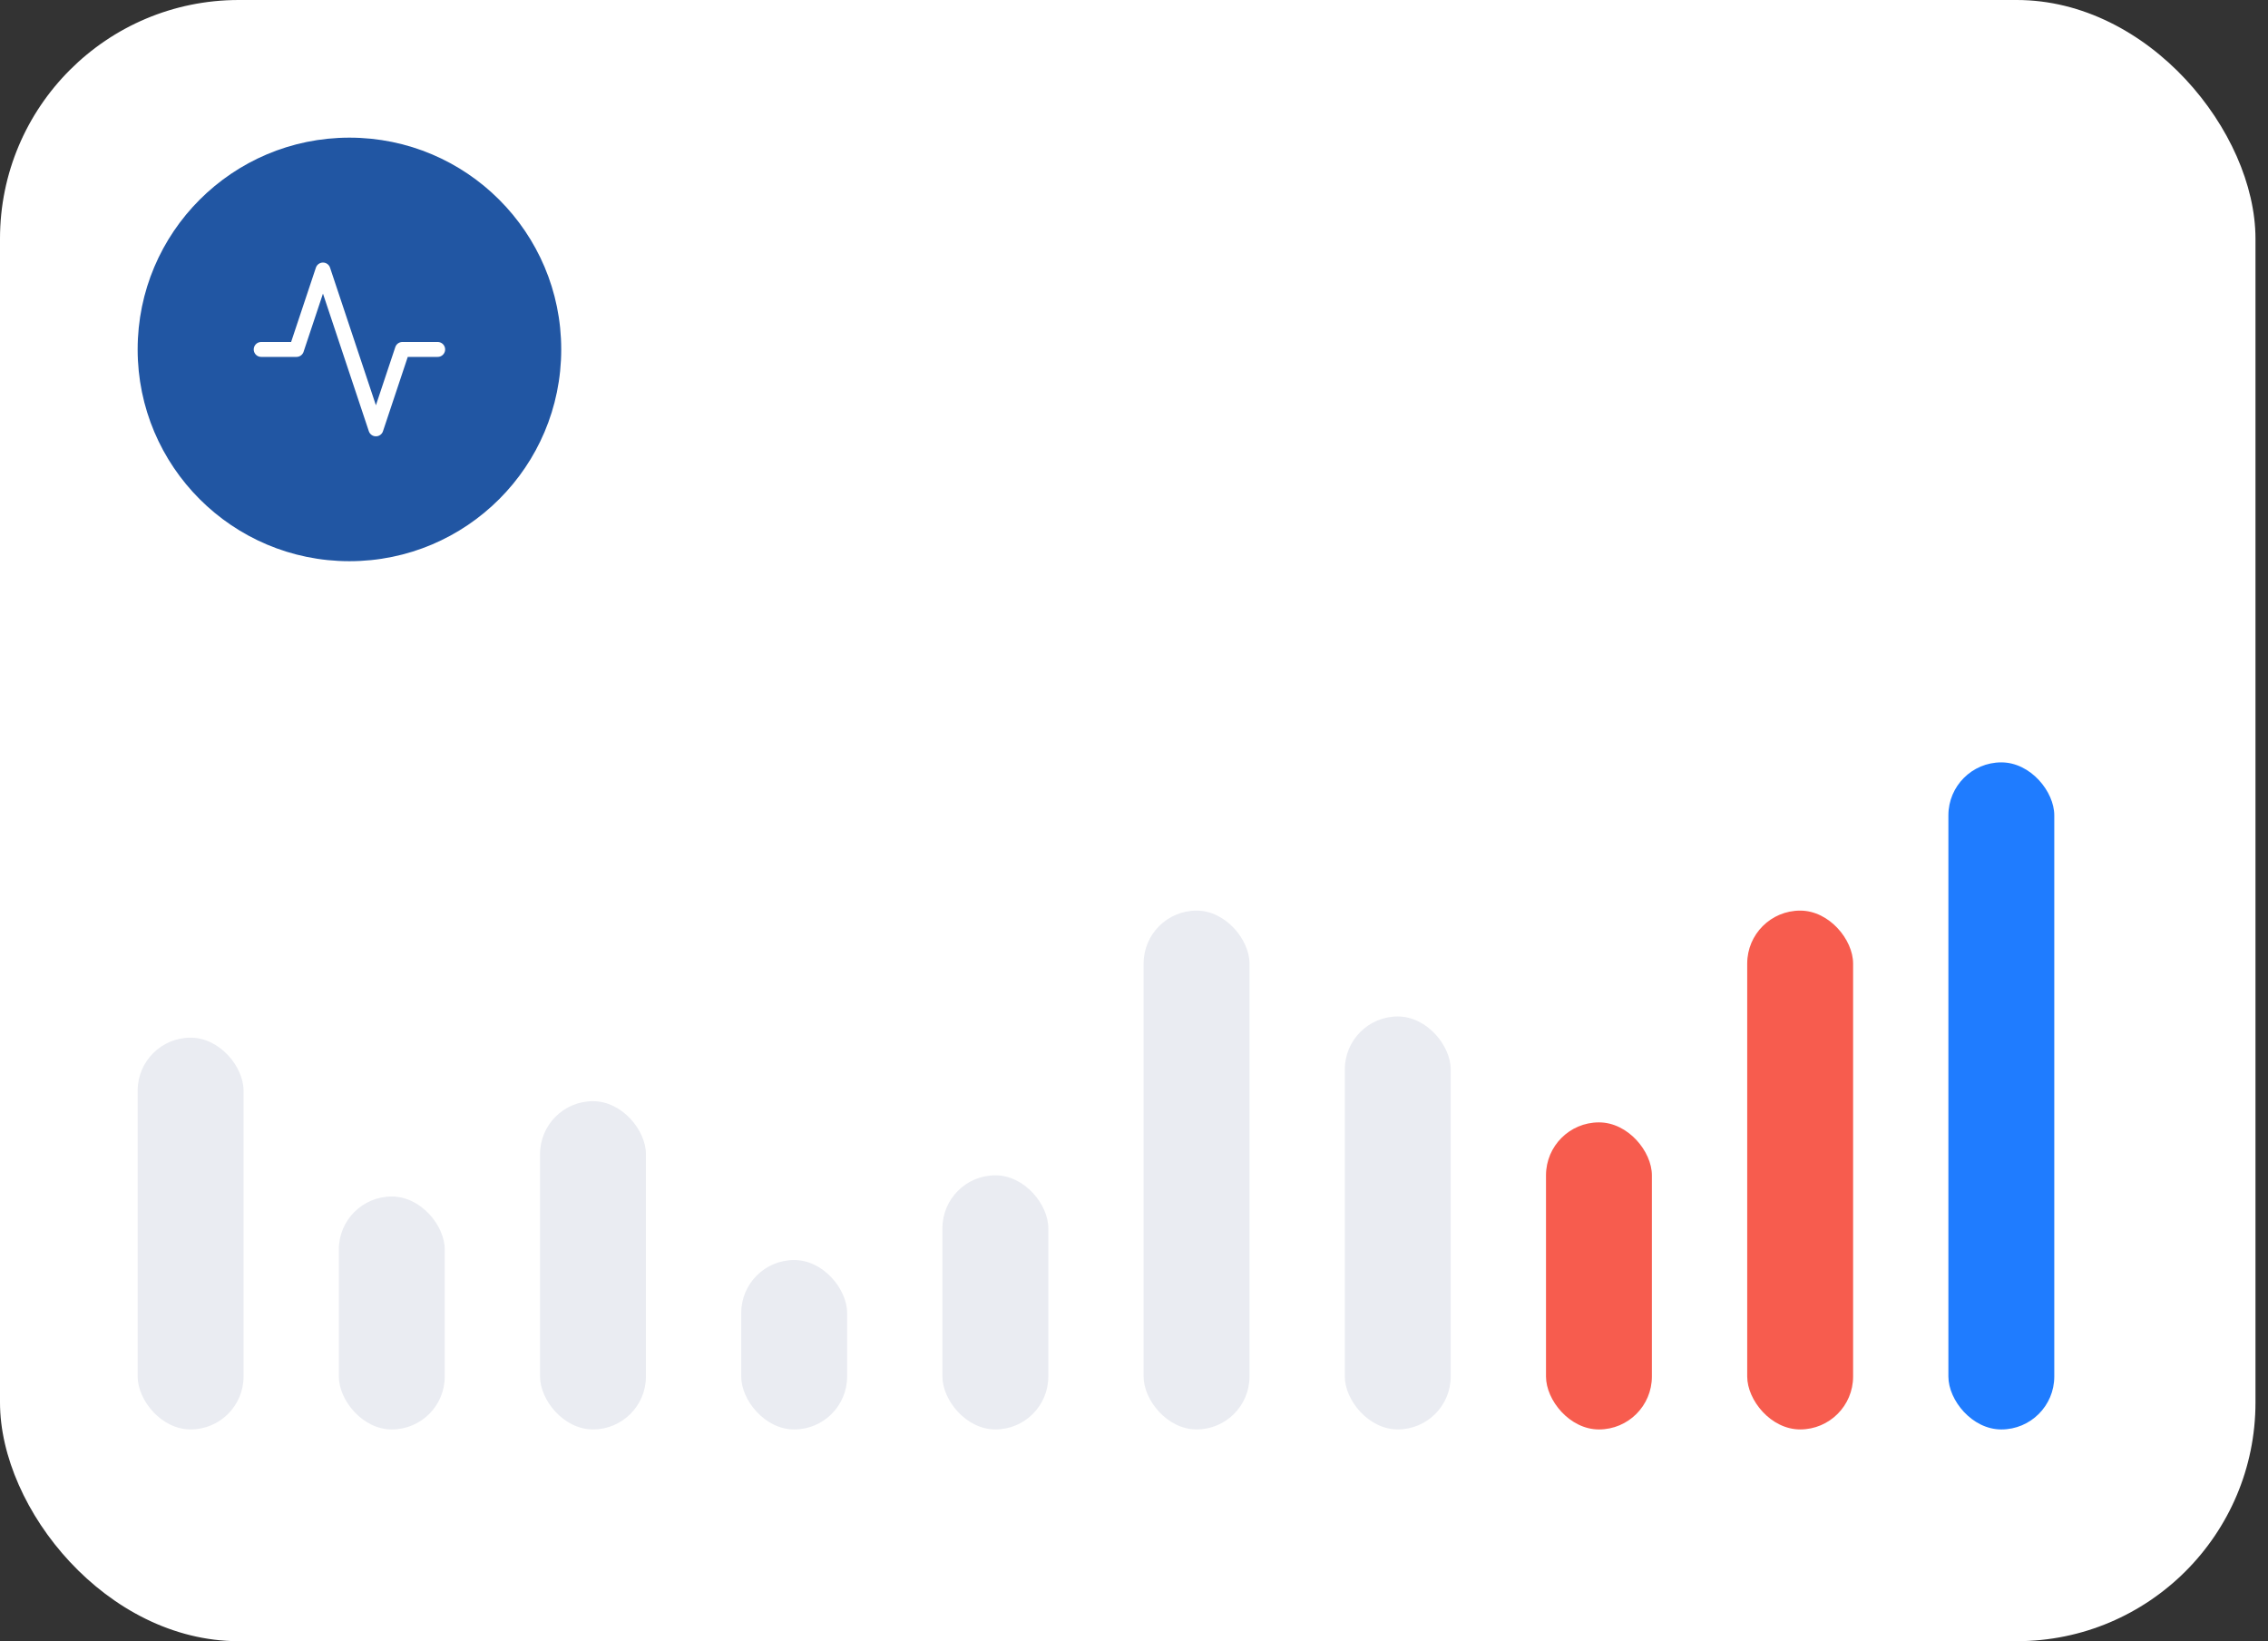 <svg width="152" height="110" viewBox="0 0 152 110" fill="none" xmlns="http://www.w3.org/2000/svg">
<rect x="0" y="0" width="152" height="110" fill="#333333" stroke="none"/>
<rect width="151.161" height="110" rx="16" fill="white"/>
<circle cx="23.419" cy="23.42" r="14.194" fill="#2156A3"/>
<path d="M29.333 23.421H26.968L25.193 28.744L21.645 18.098L19.871 23.421H17.505" stroke="white" stroke-linecap="round" stroke-linejoin="round"/>
<rect x="9.226" y="69.549" width="7.097" height="26.258" rx="3.548" fill="#EAECF2"/>
<rect x="22.709" y="80.195" width="7.097" height="15.613" rx="3.548" fill="#EAECF2"/>
<rect x="36.193" y="73.807" width="7.097" height="22" rx="3.548" fill="#EAECF2"/>
<rect x="49.677" y="84.453" width="7.097" height="11.355" rx="3.548" fill="#EAECF2"/>
<rect x="63.161" y="78.775" width="7.097" height="17.032" rx="3.548" fill="#EAECF2"/>
<rect x="76.644" y="61.033" width="7.097" height="34.774" rx="3.548" fill="#EAECF2"/>
<rect x="90.129" y="68.129" width="7.097" height="27.677" rx="3.548" fill="#EAECF2"/>
<rect x="103.612" y="75.227" width="7.097" height="20.581" rx="3.548" fill="#F75C4E"/>
<rect x="117.097" y="61.033" width="7.097" height="34.774" rx="3.548" fill="#F75C4E"/>
<rect x="130.58" y="51.098" width="7.097" height="44.71" rx="3.548" fill="#1F7CFF"/>
</svg>
